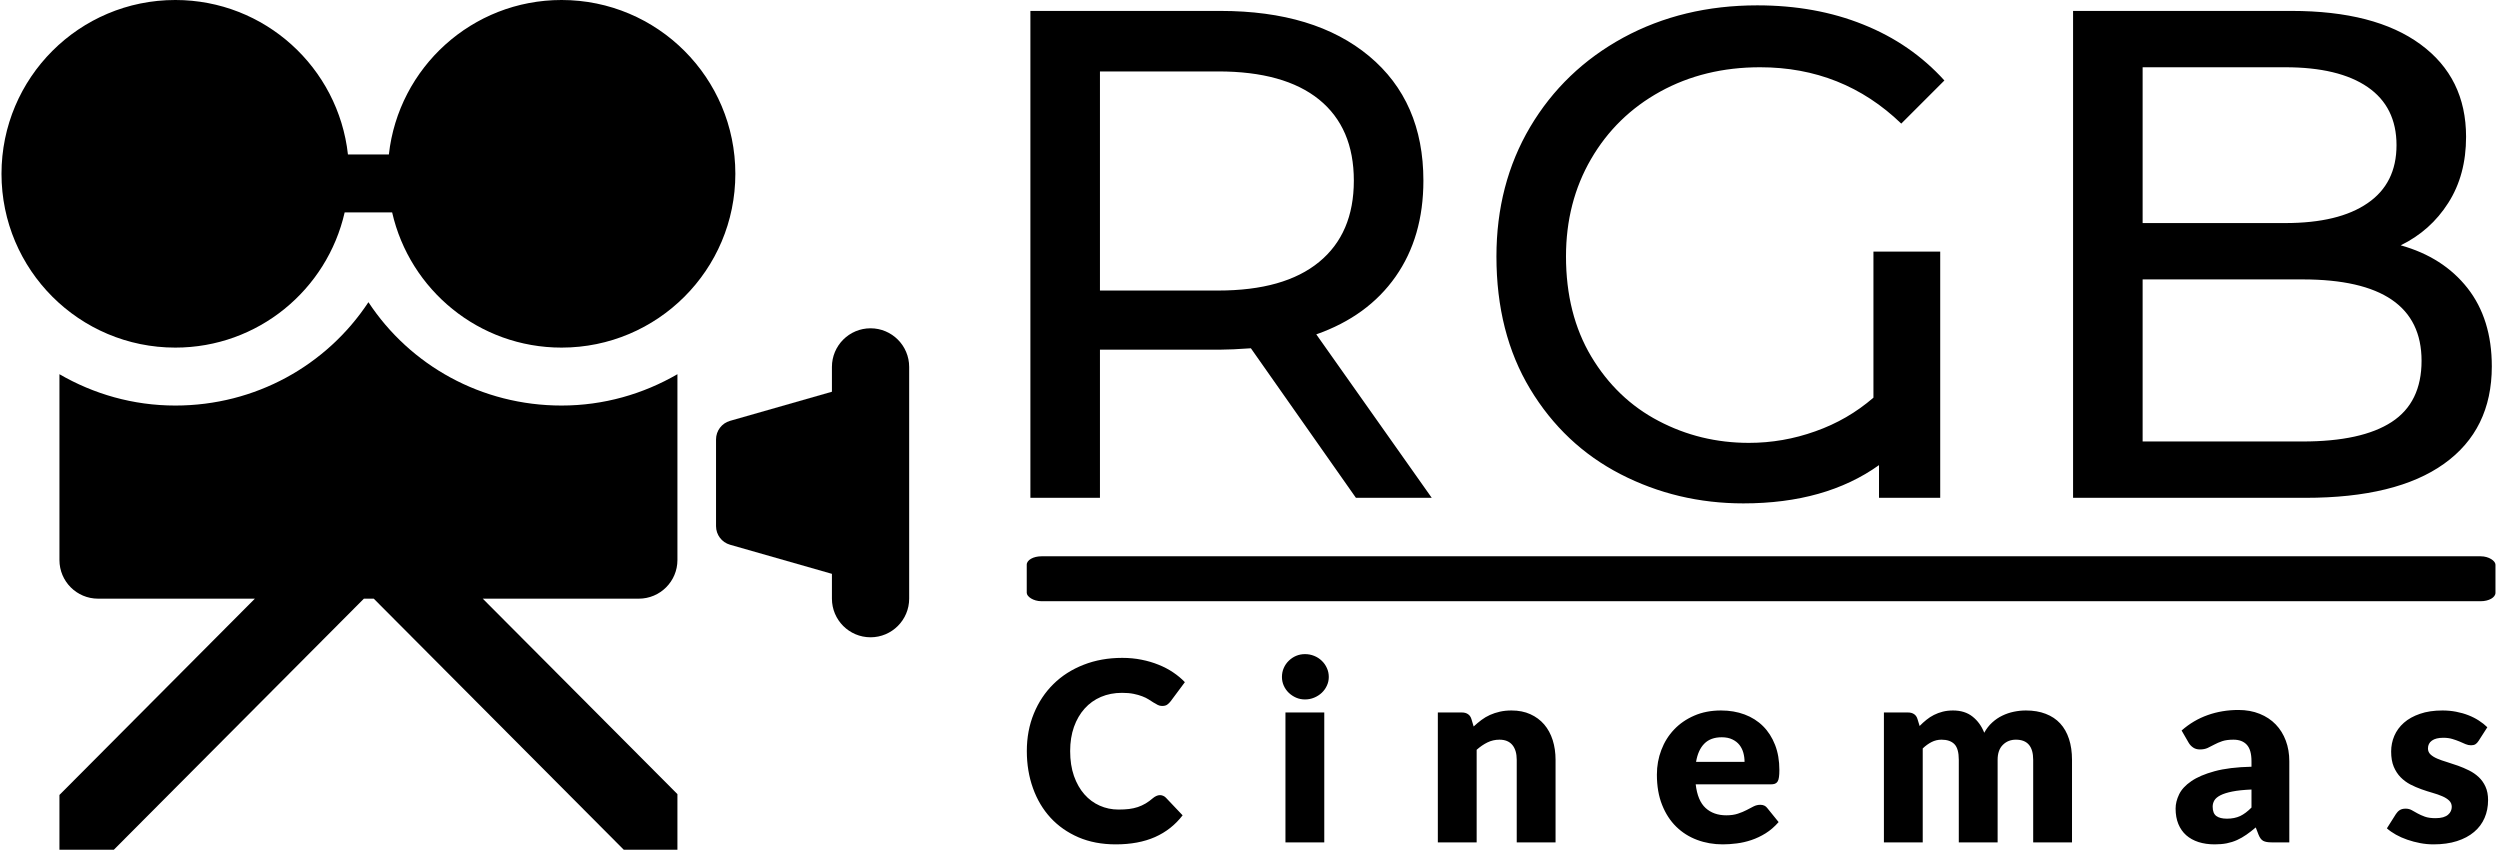 <svg xmlns="http://www.w3.org/2000/svg" version="1.1" xmlns:xlink="http://www.w3.org/1999/xlink" xmlns:svgjs="http://svgjs.dev/svgjs" width="2000" height="681" viewBox="0 0 2000 681"><g transform="matrix(1,0,0,1,-1.212,-0.611)"><svg viewBox="0 0 396 135" data-background-color="#ffffff" preserveAspectRatio="xMidYMid meet" height="681" width="2000" xmlns="http://www.w3.org/2000/svg" xmlns:xlink="http://www.w3.org/1999/xlink"><g id="tight-bounds" transform="matrix(1,0,0,1,0.24,0.121)"><svg viewBox="0 0 395.52 134.758" height="134.758" width="395.52"><g><svg viewBox="0 0 674.972 229.97" height="134.758" width="395.52"><g transform="matrix(1,0,0,1,277.474,1.449)"><svg viewBox="0 0 397.498 227.073" height="227.073" width="397.498"><g id="textblocktransform"><svg viewBox="0 0 397.498 227.073" height="227.073" width="397.498" id="textblock"><g><rect width="397.498" height="12.155" x="0" y="149.109" fill="#000000" opacity="1" stroke-width="0" stroke="transparent" fill-opacity="1" class="rect-qz-0" data-fill-palette-color="primary" rx="1%" id="qz-0" data-palette-color="#ffdc00"></rect></g><g transform="matrix(1,0,0,1,0.989,0)"><svg viewBox="0 0 395.52 134.789" height="134.789" width="395.52"><g transform="matrix(1,0,0,1,0,0)"><svg width="395.52" viewBox="5.25 -35.4 105.05 35.8" height="134.789" data-palette-color="#ffdc00"><path d="M34.1 0L28.65 0 21.1-10.75Q19.7-10.65 18.9-10.65L18.9-10.65 10.25-10.65 10.25 0 5.25 0 5.25-35 18.9-35Q25.7-35 29.6-31.75 33.5-28.5 33.5-22.8L33.5-22.8Q33.5-18.75 31.5-15.9 29.5-13.05 25.8-11.75L25.8-11.75 34.1 0ZM18.75-14.9Q23.5-14.9 26-16.95 28.5-19 28.5-22.8L28.5-22.8Q28.5-26.6 26-28.63 23.5-30.65 18.75-30.65L18.75-30.65 10.25-30.65 10.25-14.9 18.75-14.9ZM65.85-7.2L65.85-17.7 70.65-17.7 70.65 0 66.25 0 66.25-2.35Q62.4 0.4 56.5 0.4L56.5 0.4Q51.75 0.4 47.67-1.7 43.6-3.8 41.17-7.83 38.75-11.85 38.75-17.35L38.75-17.35Q38.75-22.55 41.17-26.65 43.6-30.75 47.87-33.08 52.15-35.4 57.5-35.4L57.5-35.4Q61.7-35.4 65.12-34.02 68.55-32.65 70.95-30L70.95-30 67.85-26.9Q63.65-30.95 57.7-30.95L57.7-30.95Q53.7-30.95 50.52-29.2 47.35-27.45 45.55-24.35 43.75-21.25 43.75-17.35L43.75-17.35Q43.75-13.2 45.57-10.15 47.4-7.1 50.4-5.53 53.4-3.95 56.9-3.95L56.9-3.95Q59.35-3.95 61.67-4.78 64-5.6 65.85-7.2L65.85-7.2ZM103.75-18.15Q106.8-17.3 108.55-15.08 110.3-12.85 110.3-9.45L110.3-9.45Q110.3-4.9 106.87-2.45 103.45 0 96.9 0L96.9 0 80.2 0 80.2-35 95.9-35Q101.9-35 105.17-32.6 108.45-30.2 108.45-25.95L108.45-25.95Q108.45-23.2 107.17-21.2 105.9-19.2 103.75-18.15L103.75-18.15ZM95.45-30.95L85.2-30.95 85.2-19.75 95.45-19.75Q99.3-19.75 101.37-21.18 103.45-22.6 103.45-25.35L103.45-25.35Q103.45-28.1 101.37-29.53 99.3-30.95 95.45-30.95L95.45-30.95ZM96.7-4.05Q100.95-4.05 103.1-5.45 105.25-6.85 105.25-9.85L105.25-9.85Q105.25-15.7 96.7-15.7L96.7-15.7 85.2-15.7 85.2-4.05 96.7-4.05Z" opacity="1" transform="matrix(1,0,0,1,0,0)" fill="#000000" class="wordmark-text-0" data-fill-palette-color="primary" id="text-0"></path></svg></g></svg></g><g transform="matrix(1,0,0,1,0,175.583)"><svg viewBox="0 0 395.52 51.49" height="51.49" width="395.52"><g transform="matrix(1,0,0,1,0,0)"><svg width="395.52" viewBox="0.9 -37.58 291.71 37.98" height="51.49" data-palette-color="#ffdc00"><path d="M27.48-9.43L27.48-9.43Q27.78-9.43 28.08-9.31 28.38-9.2 28.65-8.93L28.65-8.93 32-5.4Q29.8-2.53 26.49-1.06 23.18 0.4 18.65 0.4L18.65 0.4Q14.5 0.4 11.21-1.01 7.93-2.43 5.64-4.91 3.35-7.4 2.13-10.81 0.9-14.23 0.9-18.23L0.9-18.23Q0.9-22.3 2.3-25.71 3.7-29.13 6.21-31.6 8.72-34.08 12.23-35.45 15.73-36.83 19.95-36.83L19.95-36.83Q22-36.83 23.81-36.46 25.63-36.1 27.2-35.46 28.78-34.83 30.1-33.94 31.43-33.05 32.45-31.98L32.45-31.98 29.6-28.15Q29.33-27.8 28.95-27.51 28.58-27.23 27.9-27.23L27.9-27.23Q27.45-27.23 27.05-27.43 26.65-27.63 26.2-27.91 25.75-28.2 25.21-28.54 24.68-28.88 23.94-29.16 23.2-29.45 22.21-29.65 21.23-29.85 19.9-29.85L19.9-29.85Q17.6-29.85 15.7-29.04 13.8-28.23 12.44-26.71 11.08-25.2 10.31-23.05 9.55-20.9 9.55-18.23L9.55-18.23Q9.55-15.43 10.31-13.25 11.08-11.08 12.39-9.59 13.7-8.1 15.45-7.33 17.2-6.55 19.2-6.55L19.2-6.55Q20.35-6.55 21.3-6.66 22.25-6.78 23.06-7.05 23.88-7.33 24.61-7.76 25.35-8.2 26.1-8.85L26.1-8.85Q26.4-9.1 26.75-9.26 27.1-9.43 27.48-9.43ZM52.53-25.93L60.28-25.93 60.28 0 52.53 0 52.53-25.93ZM61.18-33.02L61.18-33.02Q61.18-32.1 60.8-31.29 60.43-30.48 59.78-29.86 59.13-29.25 58.26-28.89 57.4-28.53 56.43-28.53L56.43-28.53Q55.48-28.53 54.65-28.89 53.83-29.25 53.19-29.86 52.55-30.48 52.19-31.29 51.83-32.1 51.83-33.02L51.83-33.02Q51.83-33.98 52.19-34.8 52.55-35.63 53.19-36.25 53.83-36.88 54.65-37.23 55.48-37.58 56.43-37.58L56.43-37.58Q57.4-37.58 58.26-37.23 59.13-36.88 59.78-36.25 60.43-35.63 60.8-34.8 61.18-33.98 61.18-33.02ZM90.7 0L82.95 0 82.95-25.93 87.75-25.93Q88.48-25.93 88.96-25.6 89.45-25.28 89.65-24.63L89.65-24.63 90.1-23.13Q90.85-23.83 91.65-24.43 92.45-25.03 93.36-25.44 94.28-25.85 95.34-26.09 96.4-26.33 97.65-26.33L97.65-26.33Q99.78-26.33 101.41-25.59 103.05-24.85 104.18-23.54 105.3-22.23 105.88-20.41 106.45-18.6 106.45-16.48L106.45-16.48 106.45 0 98.7 0 98.7-16.48Q98.7-18.38 97.83-19.44 96.95-20.5 95.25-20.5L95.25-20.5Q93.98-20.5 92.85-19.95 91.73-19.4 90.7-18.48L90.7-18.48 90.7 0ZM139.48-26.33L139.48-26.33Q142.05-26.33 144.19-25.53 146.33-24.73 147.87-23.2 149.4-21.68 150.27-19.46 151.13-17.25 151.13-14.45L151.13-14.45Q151.13-13.58 151.05-13.03 150.98-12.48 150.78-12.15 150.58-11.83 150.24-11.7 149.9-11.58 149.38-11.58L149.38-11.58 134.43-11.58Q134.8-8.33 136.4-6.86 138-5.4 140.53-5.4L140.53-5.4Q141.88-5.4 142.85-5.73 143.83-6.05 144.59-6.45 145.35-6.85 145.99-7.18 146.63-7.5 147.33-7.5L147.33-7.5Q148.25-7.5 148.73-6.83L148.73-6.83 150.98-4.05Q149.78-2.68 148.39-1.81 147-0.95 145.54-0.46 144.08 0.03 142.62 0.21 141.15 0.4 139.83 0.4L139.83 0.4Q137.1 0.4 134.72-0.49 132.33-1.38 130.54-3.13 128.75-4.88 127.72-7.48 126.68-10.08 126.68-13.53L126.68-13.53Q126.68-16.13 127.57-18.45 128.45-20.78 130.12-22.53 131.78-24.28 134.14-25.3 136.5-26.33 139.48-26.33ZM139.63-20.98L139.63-20.98Q137.4-20.98 136.15-19.71 134.9-18.45 134.5-16.07L134.5-16.07 144.18-16.07Q144.18-17 143.94-17.88 143.7-18.75 143.17-19.44 142.63-20.13 141.75-20.55 140.88-20.98 139.63-20.98ZM179.75 0L172 0 172-25.93 176.8-25.93Q177.53-25.93 178.02-25.6 178.5-25.28 178.7-24.63L178.7-24.63 179.13-23.23Q179.78-23.9 180.48-24.46 181.18-25.03 181.99-25.44 182.8-25.85 183.74-26.09 184.68-26.33 185.8-26.33L185.8-26.33Q188.15-26.33 189.69-25.11 191.23-23.9 192.03-21.88L192.03-21.88Q192.68-23.08 193.62-23.93 194.55-24.78 195.64-25.3 196.73-25.83 197.94-26.08 199.15-26.33 200.35-26.33L200.35-26.33Q202.58-26.33 204.3-25.66 206.03-25 207.19-23.74 208.35-22.48 208.95-20.64 209.55-18.8 209.55-16.48L209.55-16.48 209.55 0 201.8 0 201.8-16.48Q201.8-20.5 198.35-20.5L198.35-20.5Q196.78-20.5 195.74-19.46 194.7-18.43 194.7-16.48L194.7-16.48 194.7 0 186.95 0 186.95-16.48Q186.95-18.7 186.08-19.6 185.2-20.5 183.5-20.5L183.5-20.5Q182.45-20.5 181.52-20.03 180.58-19.55 179.75-18.75L179.75-18.75 179.75 0ZM252.93 0L249.38 0Q248.28 0 247.72-0.3 247.16-0.6 246.78-1.55L246.78-1.55 246.23-2.98Q245.26-2.15 244.36-1.53 243.46-0.9 242.49-0.46 241.53-0.03 240.44 0.19 239.36 0.4 238.03 0.4L238.03 0.4Q236.26 0.4 234.81-0.06 233.36-0.53 232.34-1.43 231.33-2.33 230.78-3.66 230.23-5 230.23-6.75L230.23-6.75Q230.23-8.13 230.93-9.58 231.63-11.03 233.36-12.21 235.08-13.4 238.01-14.2 240.93-15 245.38-15.1L245.38-15.1 245.38-16.2Q245.38-18.48 244.44-19.49 243.51-20.5 241.78-20.5L241.78-20.5Q240.41-20.5 239.53-20.2 238.66-19.9 237.97-19.53 237.28-19.15 236.63-18.85 235.98-18.55 235.08-18.55L235.08-18.55Q234.28-18.55 233.72-18.94 233.16-19.33 232.83-19.9L232.83-19.9 231.43-22.33Q233.78-24.4 236.64-25.41 239.51-26.43 242.78-26.43L242.78-26.43Q245.13-26.43 247.02-25.66 248.91-24.9 250.22-23.54 251.53-22.18 252.23-20.3 252.93-18.43 252.93-16.2L252.93-16.2 252.93 0ZM240.48-4.73L240.48-4.73Q241.98-4.73 243.11-5.25 244.23-5.78 245.38-6.95L245.38-6.95 245.38-10.55Q243.06-10.45 241.56-10.15 240.06-9.85 239.18-9.4 238.31-8.95 237.97-8.38 237.63-7.8 237.63-7.13L237.63-7.13Q237.63-5.8 238.36-5.26 239.08-4.73 240.48-4.73ZM292.46-22.98L290.71-20.25Q290.41-19.78 290.07-19.58 289.73-19.38 289.21-19.38L289.21-19.38Q288.66-19.38 288.11-19.61 287.56-19.85 286.92-20.13 286.28-20.4 285.48-20.64 284.68-20.88 283.66-20.88L283.66-20.88Q282.18-20.88 281.39-20.31 280.61-19.75 280.61-18.75L280.61-18.75Q280.61-18.03 281.12-17.55 281.63-17.07 282.48-16.71 283.33-16.35 284.41-16.03 285.48-15.7 286.61-15.3 287.73-14.9 288.81-14.36 289.88-13.83 290.73-13.04 291.58-12.25 292.09-11.13 292.61-10 292.61-8.43L292.61-8.43Q292.61-6.5 291.91-4.88 291.21-3.25 289.82-2.08 288.43-0.9 286.39-0.25 284.36 0.4 281.71 0.4L281.71 0.4Q280.38 0.4 279.06 0.15 277.73-0.1 276.49-0.53 275.26-0.95 274.21-1.54 273.16-2.13 272.41-2.8L272.41-2.8 274.21-5.65Q274.53-6.15 274.98-6.44 275.43-6.73 276.16-6.73L276.16-6.73Q276.83-6.73 277.37-6.43 277.91-6.13 278.53-5.78 279.16-5.43 279.99-5.13 280.83-4.83 282.11-4.83L282.11-4.83Q283.01-4.83 283.63-5.01 284.26-5.2 284.63-5.53 285.01-5.85 285.18-6.25 285.36-6.65 285.36-7.08L285.36-7.08Q285.36-7.85 284.83-8.35 284.31-8.85 283.46-9.21 282.61-9.58 281.52-9.89 280.43-10.2 279.31-10.6 278.18-11 277.09-11.56 276.01-12.13 275.16-12.99 274.31-13.85 273.78-15.1 273.26-16.35 273.26-18.13L273.26-18.13Q273.26-19.78 273.89-21.26 274.53-22.75 275.81-23.88 277.08-25 279.01-25.66 280.93-26.33 283.51-26.33L283.51-26.33Q284.91-26.33 286.22-26.08 287.53-25.83 288.68-25.38 289.83-24.93 290.78-24.31 291.73-23.7 292.46-22.98L292.46-22.98Z" opacity="1" transform="matrix(1,0,0,1,0,0)" fill="#000000" class="slogan-text-1" data-fill-palette-color="secondary" id="text-1"></path></svg></g></svg></g></svg></g></svg></g><g><svg viewBox="0 0 245.654 229.97" height="229.97" width="245.654"><g><svg xmlns="http://www.w3.org/2000/svg" xmlns:xlink="http://www.w3.org/1999/xlink" version="1.1" x="0" y="0" viewBox="5 7.873 90 84.254" enable-background="new 0 0 100 100" xml:space="preserve" height="229.97" width="245.654" class="icon-icon-0" data-fill-palette-color="accent" id="icon-0"><g fill="#ffdc00" data-fill-palette-color="accent"><path fill="#000000" d="M60.532 7.873c-8.872 0-16.168 6.702-17.122 15.319h-4.058c-0.954-8.617-8.247-15.319-17.118-15.319C12.712 7.873 5 15.588 5 25.106c0 9.518 7.712 17.234 17.234 17.234 8.198 0 15.046-5.733 16.792-13.404h4.709c1.747 7.671 8.595 13.404 16.797 13.404 9.518 0 17.233-7.716 17.233-17.234C77.766 15.588 70.05 7.873 60.532 7.873" data-fill-palette-color="accent"></path><path fill="#000000" d="M91.17 40.425c-2.116 0-3.829 1.717-3.829 3.83v2.461l-10.103 2.887c-0.822 0.234-1.388 0.987-1.388 1.84v8.6c0 0.856 0.565 1.606 1.388 1.842l10.103 2.887v2.461c0 2.113 1.713 3.83 3.829 3.83 2.113 0 3.83-1.717 3.83-3.83V44.255C95 42.142 93.283 40.425 91.17 40.425" data-fill-palette-color="accent"></path><path fill="#000000" d="M41.383 37.837c-4.144 6.279-11.22 10.248-19.148 10.248-4.189 0-8.104-1.145-11.489-3.108v18.427c0 2.115 1.713 3.83 3.829 3.83h15.548L10.745 86.697v5.43h5.396l24.793-24.894h0.976l24.789 24.894h5.322v-5.513L52.719 67.234h15.473c2.113 0 3.83-1.715 3.83-3.83V44.977c-3.389 1.963-7.305 3.108-11.489 3.108C52.6 48.085 45.523 44.117 41.383 37.837" data-fill-palette-color="accent"></path></g></svg></g></svg></g></svg></g><defs></defs></svg><rect width="395.52" height="134.758" fill="none" stroke="none" visibility="hidden"></rect></g></svg></g></svg>